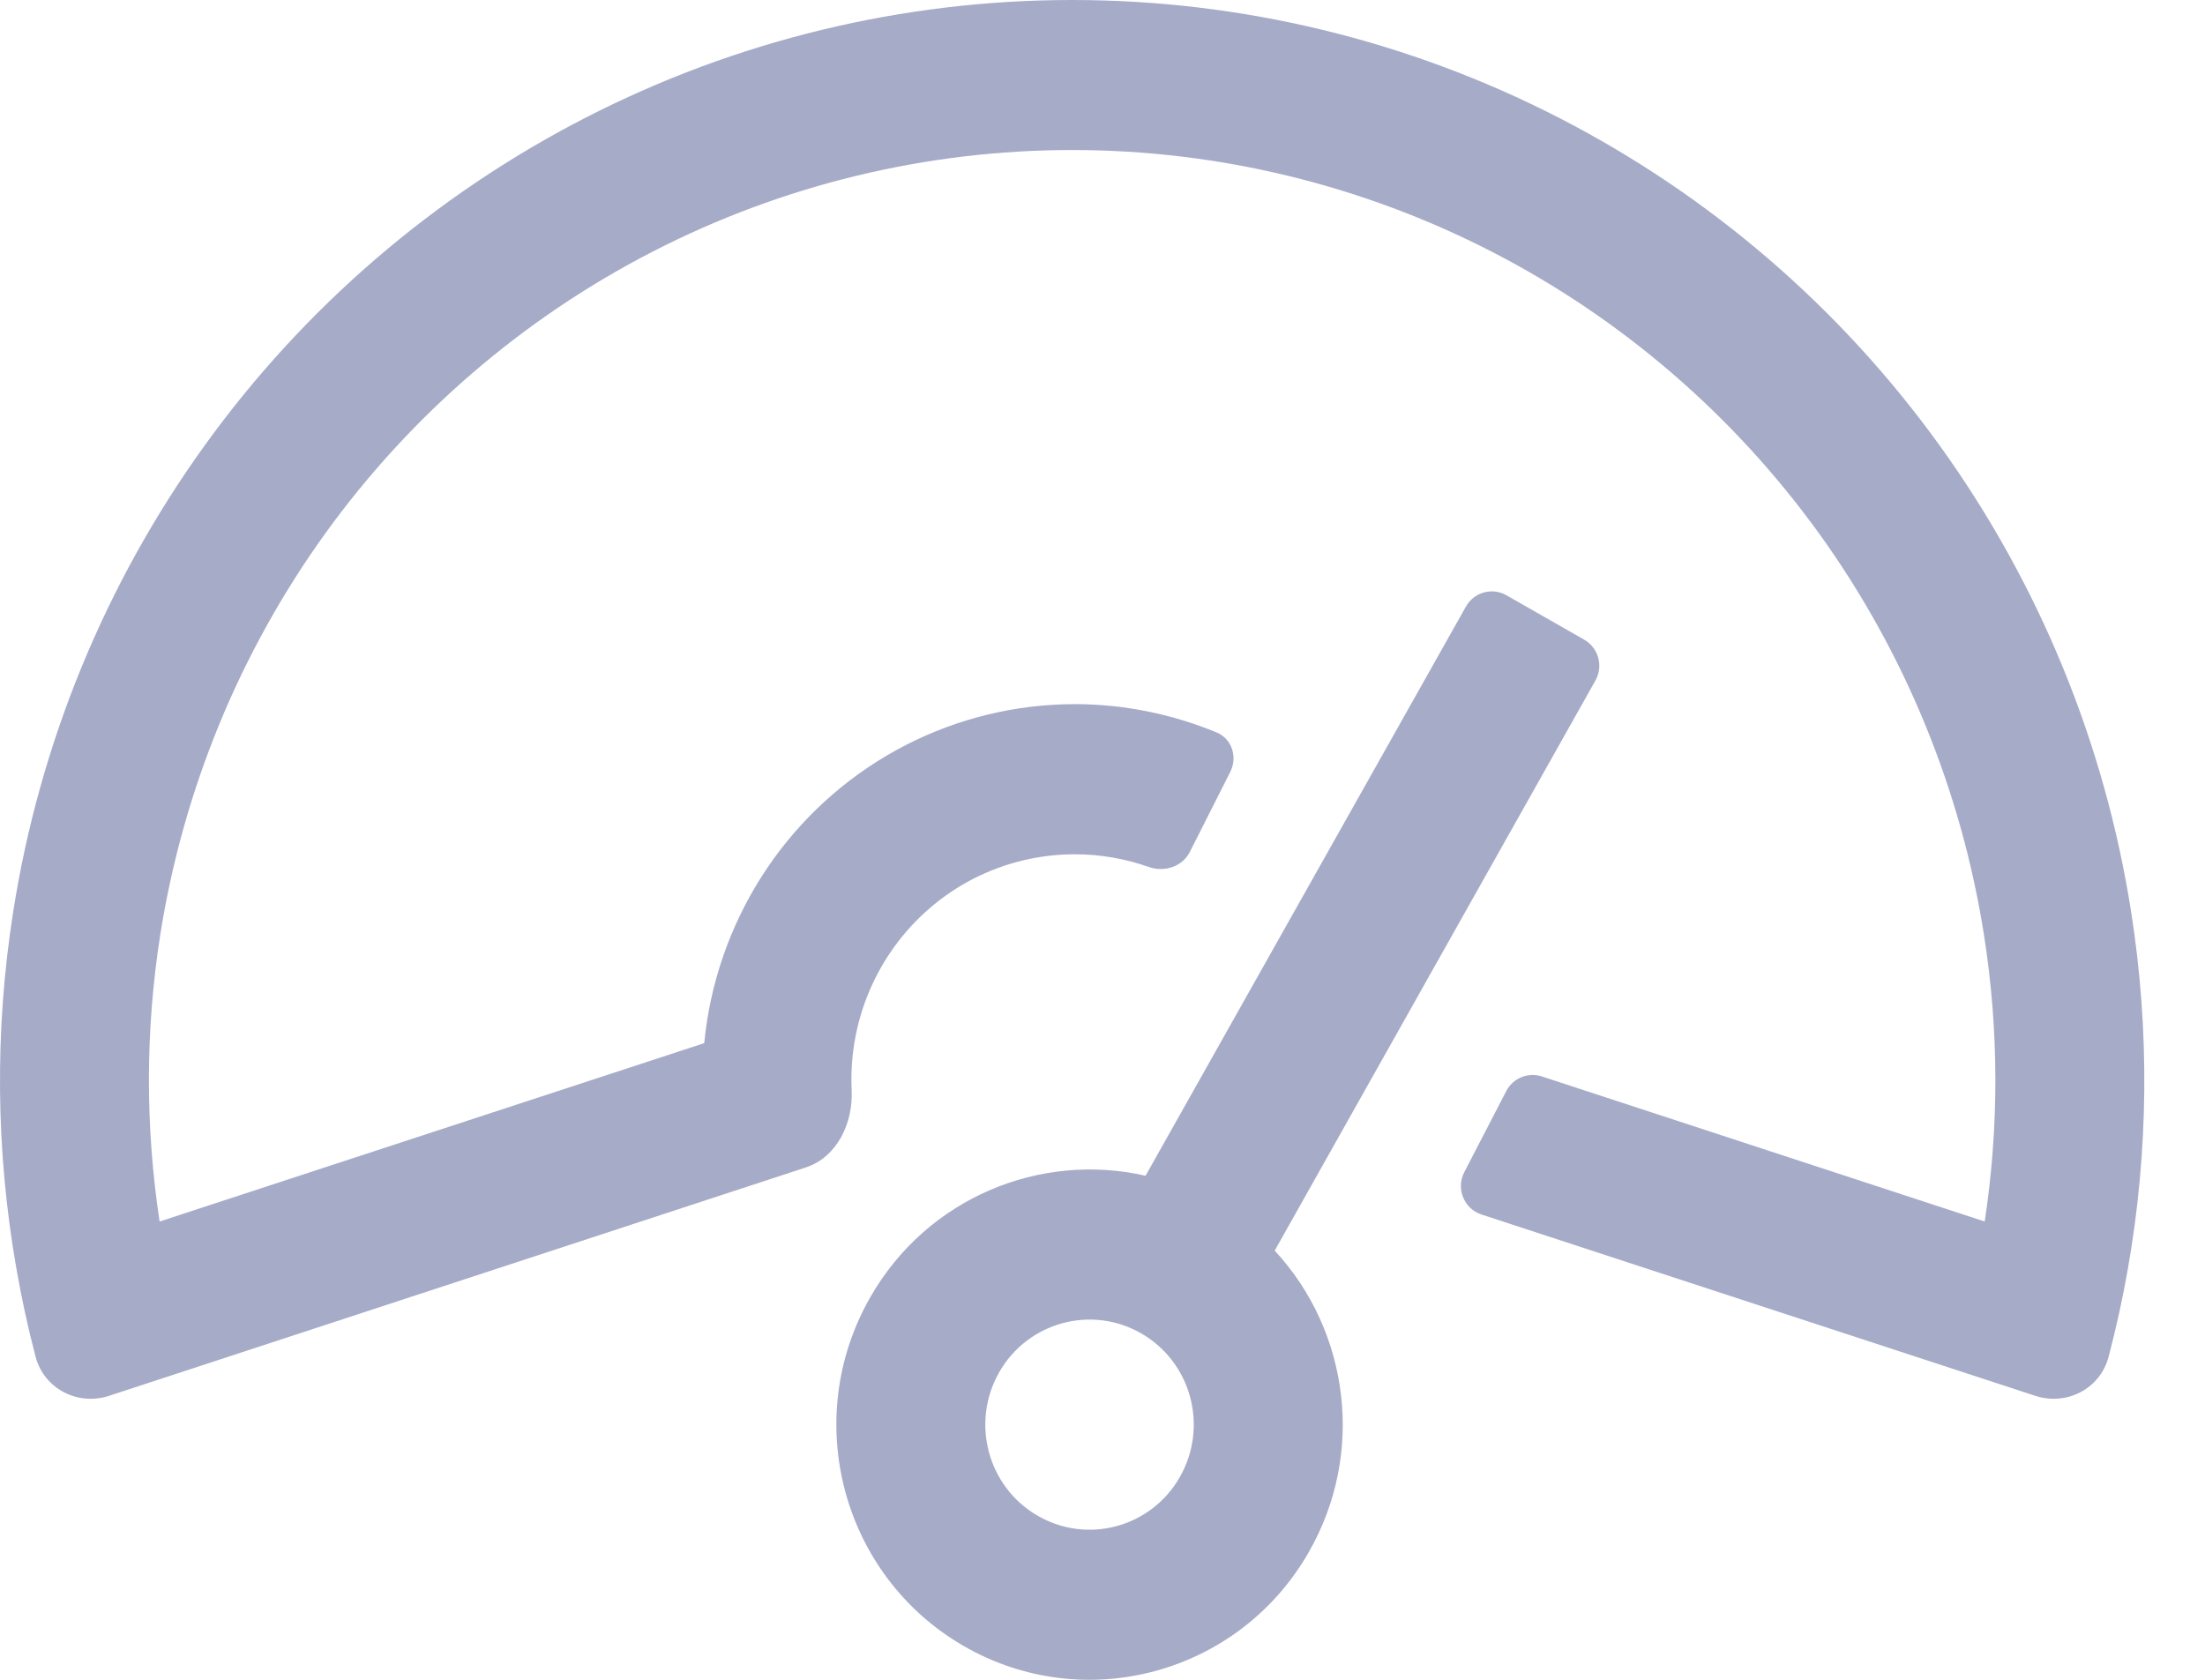 <svg width="21" height="16" viewBox="0 0 21 16" fill="none" xmlns="http://www.w3.org/2000/svg">
<path fill-rule="evenodd" clip-rule="evenodd" d="M12.14 11.912C12.845 12.672 13.008 13.836 12.464 14.785C11.799 15.947 10.324 16.345 9.171 15.674C8.018 15.003 7.623 13.517 8.289 12.355C8.83 11.409 9.907 10.97 10.91 11.199L13.961 5.778C14.038 5.641 14.211 5.592 14.347 5.67L15.088 6.093C15.224 6.171 15.272 6.346 15.194 6.483L12.14 11.912ZM10.873 12.703C11.348 12.979 11.51 13.591 11.236 14.07C10.962 14.549 10.355 14.713 9.88 14.436C9.405 14.16 9.243 13.548 9.517 13.069C9.791 12.591 10.398 12.427 10.873 12.703Z" fill="#A6ABC8"/>
<path d="M0.156 12.082C0.205 12.364 0.266 12.645 0.339 12.923C0.42 13.229 0.741 13.393 1.039 13.295L7.674 11.12C7.971 11.023 8.126 10.698 8.111 10.383C8.104 10.237 8.112 10.091 8.135 9.945C8.164 9.763 8.215 9.586 8.289 9.418L8.29 9.415C8.351 9.277 8.426 9.144 8.515 9.021C8.712 8.747 8.971 8.524 9.27 8.37C9.569 8.217 9.9 8.137 10.236 8.137C10.477 8.137 10.715 8.178 10.941 8.258C11.089 8.31 11.259 8.256 11.331 8.116L11.717 7.352C11.788 7.211 11.733 7.038 11.588 6.977C11.16 6.8 10.701 6.707 10.236 6.707C9.677 6.707 9.125 6.841 8.626 7.097C8.128 7.353 7.697 7.724 7.368 8.18C7.039 8.637 6.822 9.165 6.734 9.722C6.723 9.793 6.714 9.864 6.707 9.936L1.52 11.635C1.383 10.733 1.384 9.812 1.526 8.905C1.744 7.524 2.282 6.214 3.097 5.082C3.913 3.951 4.983 3.03 6.219 2.395C7.455 1.76 8.823 1.429 10.211 1.429C11.599 1.429 12.966 1.76 14.203 2.395C15.439 3.03 16.509 3.951 17.325 5.082C18.14 6.214 18.678 7.524 18.895 8.905C19.038 9.812 19.039 10.733 18.902 11.635L14.684 10.253C14.553 10.21 14.409 10.269 14.345 10.393L13.946 11.164C13.864 11.321 13.943 11.514 14.109 11.568L19.383 13.295C19.681 13.393 20.002 13.229 20.082 12.923C20.155 12.645 20.217 12.364 20.266 12.082C20.463 10.961 20.474 9.812 20.296 8.682C20.044 7.077 19.419 5.556 18.472 4.242C17.525 2.928 16.282 1.859 14.847 1.122C13.411 0.384 11.822 -8.44155e-08 10.211 0C8.6 1.21925e-07 7.011 0.384 5.575 1.122C4.14 1.859 2.897 2.928 1.95 4.242C1.003 5.556 0.378 7.077 0.126 8.682C-0.052 9.812 -0.041 10.961 0.156 12.082Z" fill="#A6ABC8"/>
</svg>
